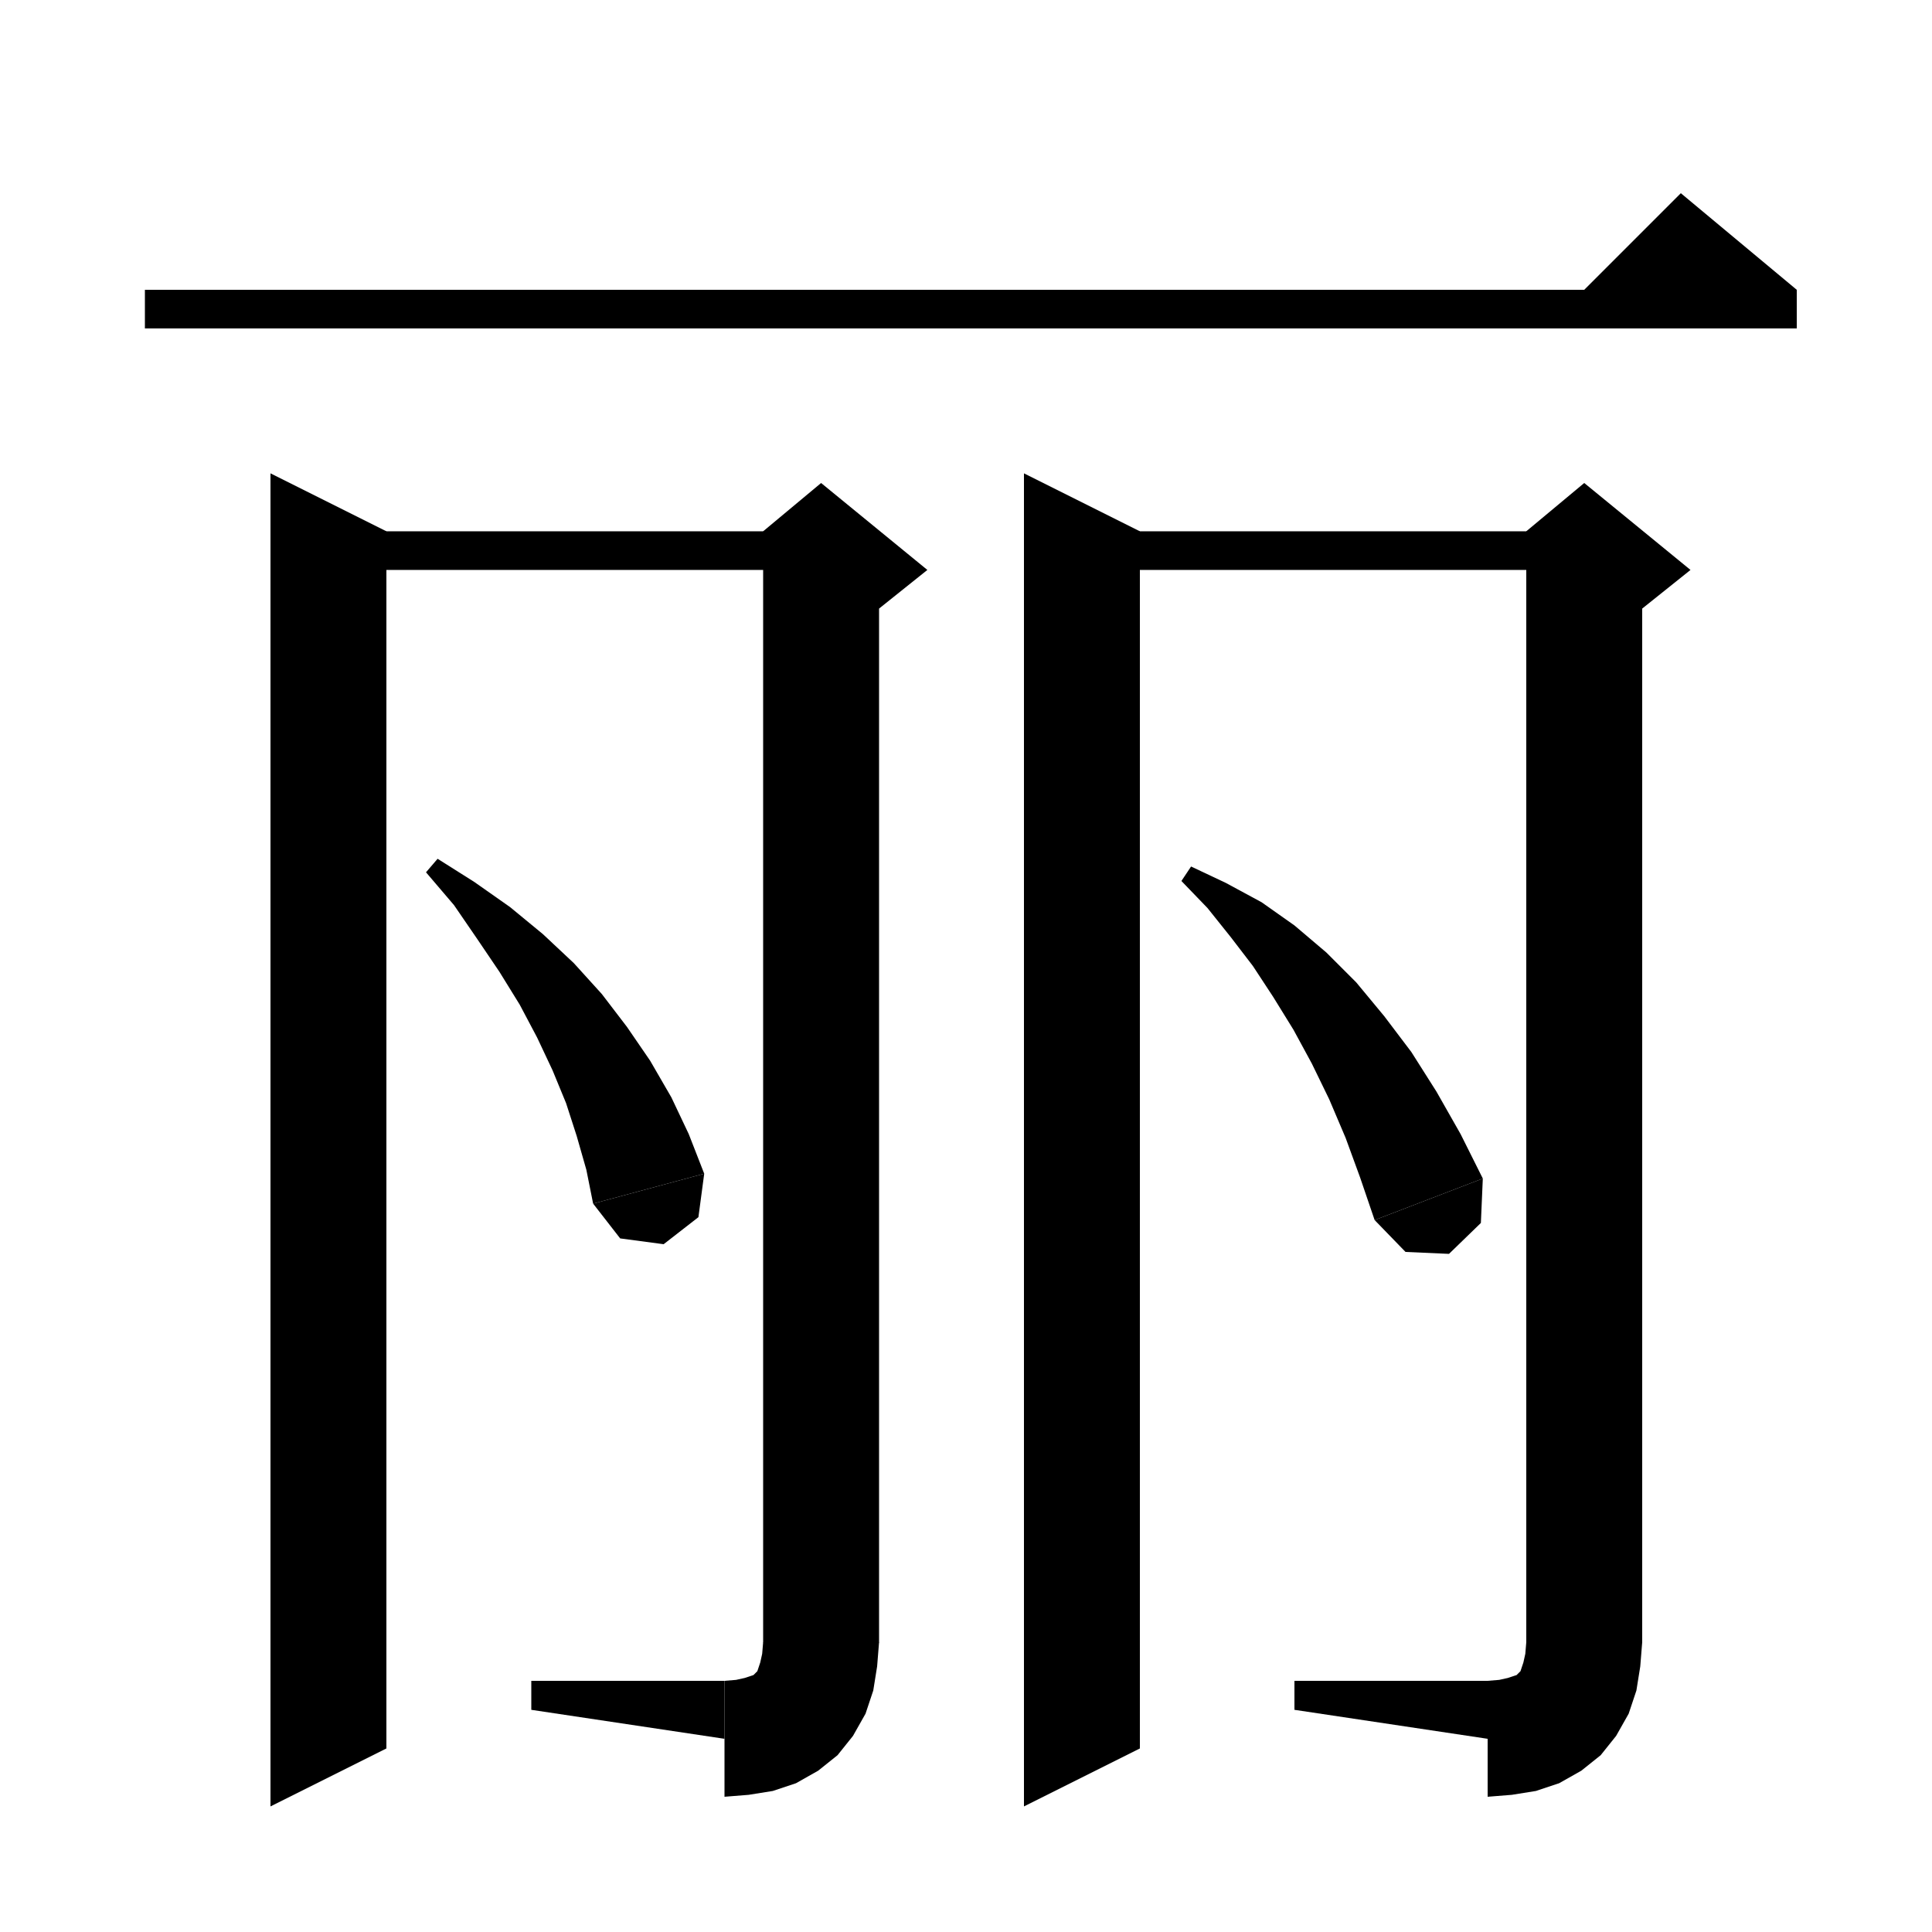 <svg xmlns="http://www.w3.org/2000/svg" xmlns:xlink="http://www.w3.org/1999/xlink" version="1.1" baseProfile="full" viewBox="0 0 200 200" width="200" height="200">
<g fill="black">
<polygon points="15,30 186,30 186,34 15,34 " />
<polygon points="186,30 162,32 174,20 " />
<polygon points="40,55 40,181 28,187 28,49 " />
<polygon points="34,55 85,55 85,59 34,59 " />
<polygon points="91,57 91,170 79,170 79,57 " />
<polygon points="79,55 85,50 96,59 91,63 79,57 " />
<polygon points="91,170 88.6,173.6 85,176 81.4,173.6 79,170 " />
<polygon points="91,170 90.8,172.5 90.4,175 89.6,177.4 88.3,179.7 86.7,181.7 84.7,183.3 82.4,184.6 80,185.4 77.5,185.8 75,186 75,174 76.2,173.9 77.1,173.7 77.7,173.5 78,173.4 78.2,173.2 78.4,173 78.5,172.7 78.7,172.1 78.9,171.2 79,170 " />
<polygon points="75,180 75,174 55,174 55,177 " />
<polygon points="45.3,88.9 49.1,91.3 52.8,93.9 56.2,96.7 59.4,99.7 62.3,102.9 64.9,106.3 67.3,109.8 69.5,113.6 71.3,117.4 72.9,121.5 61.4,124.6 60.7,121.1 59.7,117.6 58.6,114.2 57.2,110.8 55.6,107.4 53.8,104 51.7,100.6 49.4,97.2 47,93.7 44.1,90.3 " />
<polygon points="72.9,121.5 72.3,126 68.7,128.8 64.2,128.2 61.4,124.6 " />
<polygon points="118,55 118,181 106,187 106,49 " />
<polygon points="112,55 164,55 164,59 112,59 " />
<polygon points="170,57 170,170 158,170 158,57 " />
<polygon points="158,55 164,50 175,59 170,63 158,57 " />
<polygon points="170,170 167.6,173.6 164,176 160.4,173.6 158,170 " />
<polygon points="170,170 169.8,172.5 169.4,175 168.6,177.4 167.3,179.7 165.7,181.7 163.7,183.3 161.4,184.6 159,185.4 156.5,185.8 154,186 154,174 155.2,173.9 156.1,173.7 156.7,173.5 157,173.4 157.2,173.2 157.4,173 157.5,172.7 157.7,172.1 157.9,171.2 158,170 " />
<polygon points="154,180 154,174 134,174 134,177 " />
<polygon points="123.3,89.7 126.9,91.4 130.6,93.4 134,95.8 137.3,98.6 140.4,101.7 143.3,105.2 146.1,108.9 148.7,113 151.2,117.4 153.5,122 142.3,126.3 140.8,121.9 139.3,117.8 137.6,113.8 135.8,110.1 133.9,106.6 131.8,103.2 129.7,100 127.4,97 125,94 122.3,91.2 " />
<polygon points="153.5,122 153.3,126.6 150,129.8 145.5,129.6 142.3,126.3 " />
</g>
</svg>
